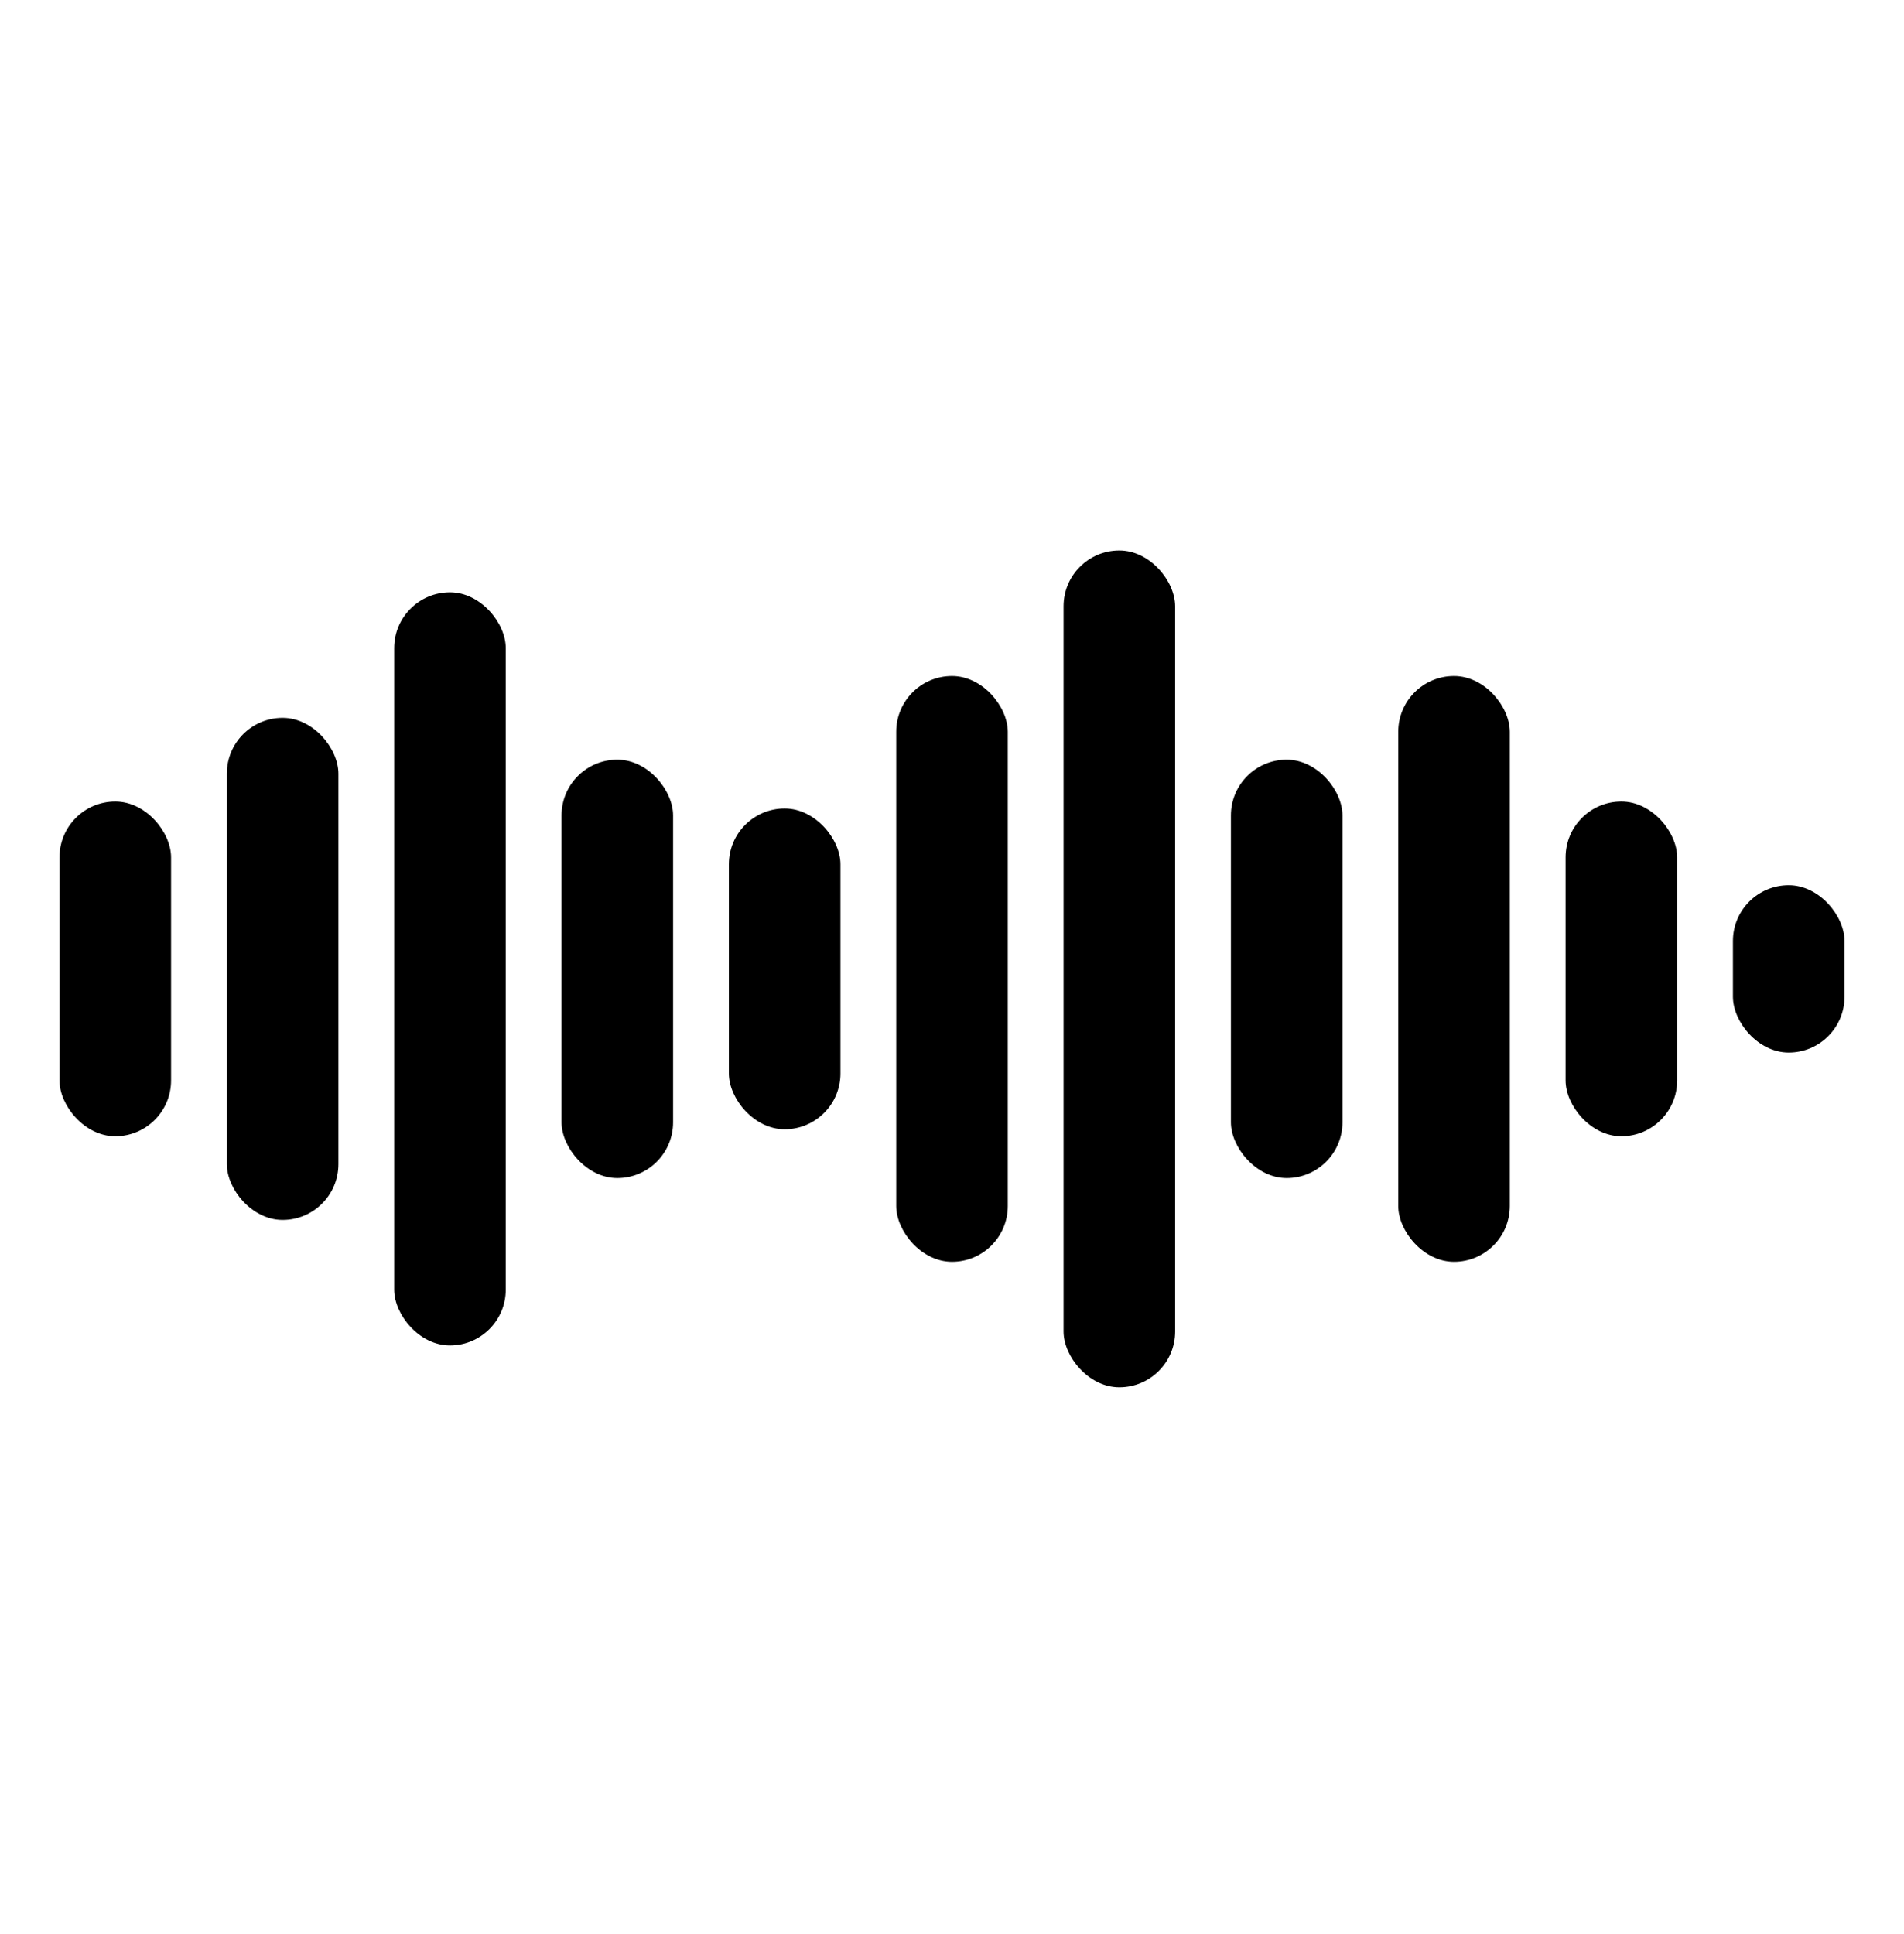 <svg width="64" height="65" viewBox="0 0 64 65" fill="none" xmlns="http://www.w3.org/2000/svg">
<rect x="2" y="26.938" width="3.75" height="11.25" rx="1.875" fill="black"/>
<rect x="7.625" y="24.125" width="3.75" height="16.875" rx="1.875" fill="black"/>
<rect x="13.25" y="19.906" width="3.75" height="25.312" rx="1.875" fill="black"/>
<rect x="18.875" y="25.531" width="3.75" height="14.062" rx="1.875" fill="black"/>
<rect x="24.5" y="27.172" width="3.75" height="10.781" rx="1.875" fill="black"/>
<rect x="30.125" y="22.719" width="3.75" height="19.688" rx="1.875" fill="black"/>
<rect x="35.75" y="18.5" width="3.75" height="28.125" rx="1.875" fill="black"/>
<rect x="41.375" y="25.531" width="3.75" height="14.062" rx="1.875" fill="black"/>
<rect x="47" y="22.719" width="3.75" height="19.688" rx="1.875" fill="black"/>
<rect x="52.625" y="26.938" width="3.75" height="11.25" rx="1.875" fill="black"/>
<rect x="58.25" y="29.75" width="3.75" height="5.625" rx="1.875" fill="black"/>
</svg>
